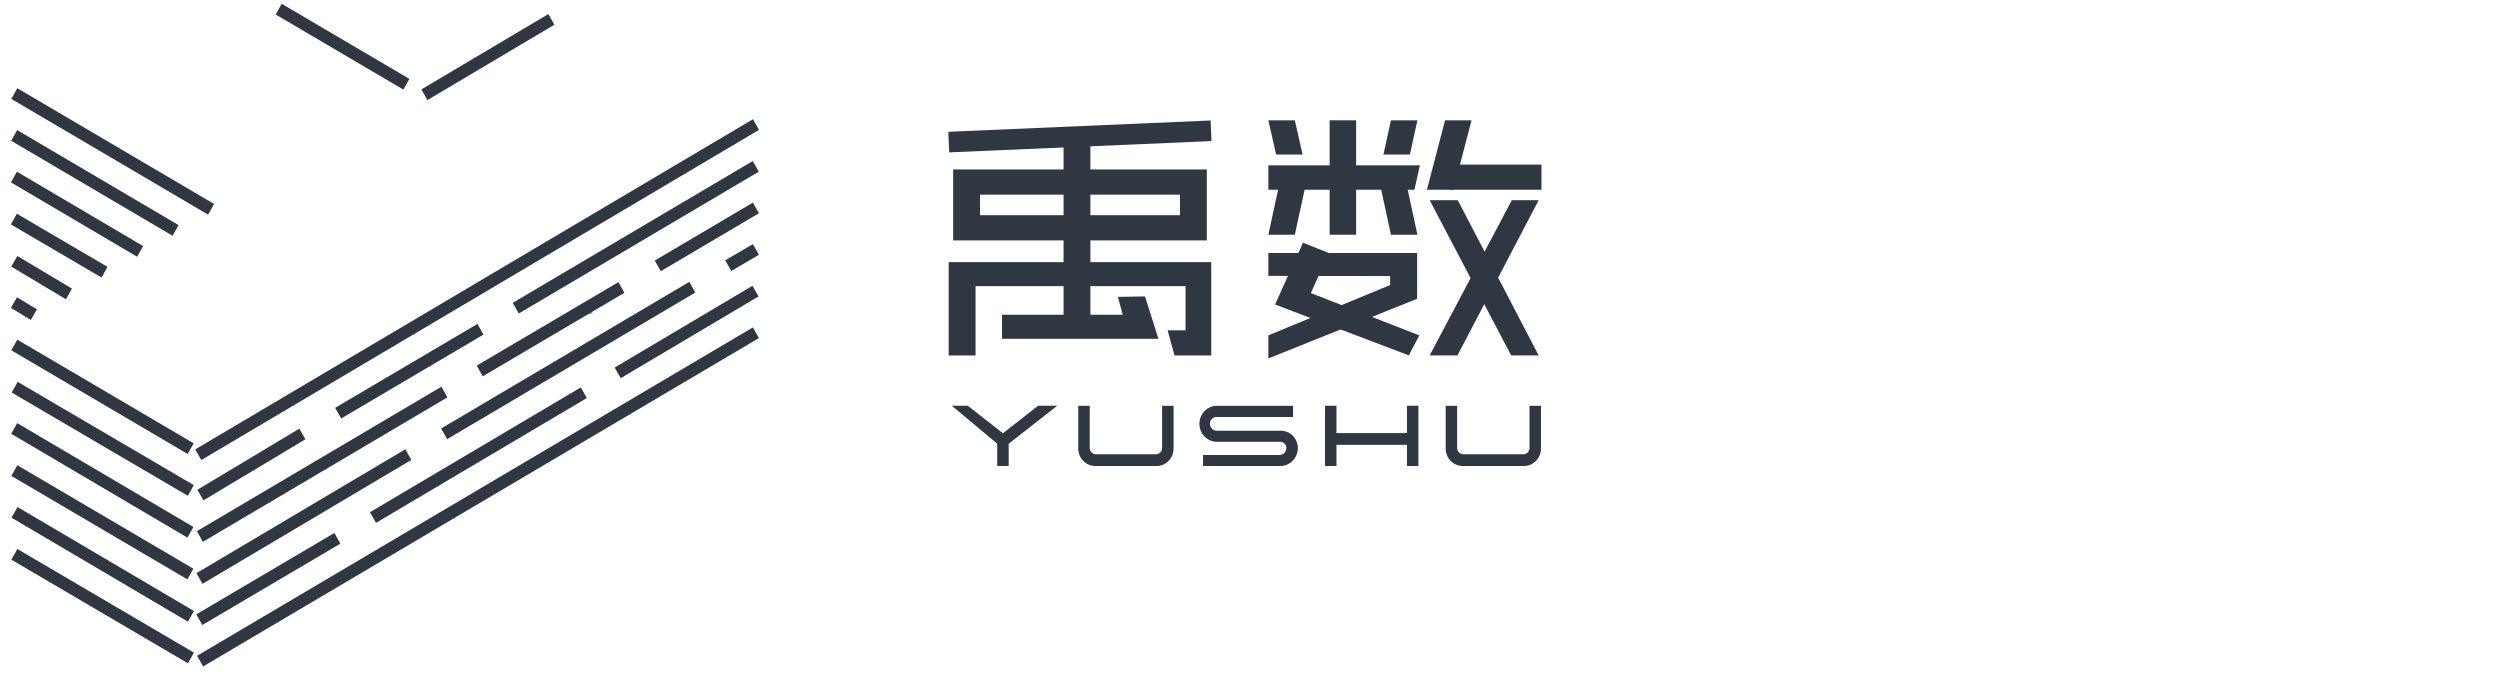 <svg width="181" height="49" viewBox="0 0 181 49" fill="none" xmlns="http://www.w3.org/2000/svg">
<g style="mix-blend-mode:multiply">
<path d="M42.121 22.718L42.65 21.975L42.92 22.742L42.121 22.718Z" fill="#58CBE4"/>
<path d="M78.944 18.977V17.403H87.372V12.269H78.944V10.115H77.002V12.269H69.009V17.403H77.002V18.977H68.684V25.738H70.63V20.716H77.002V22.788H72.547V24.528H83.871L82.9 21.462L80.937 21.494L81.283 22.788H78.944V20.716H85.834V23.916H84.535L85.036 25.738H87.693V18.977H78.944ZM78.944 14.093H85.43V15.582H78.944V14.093ZM77.002 15.582H70.951V14.093H77.002V15.582Z" fill="#2E3742"/>
<path d="M87.65 8.723L68.658 9.541L68.719 11.032L87.711 10.214L87.65 8.723Z" fill="#2E3742"/>
<path d="M100.644 20.635V19.988L91.829 19.974V18.319H102.6V21.632L91.829 25.95V24.281L100.644 20.635Z" fill="#2E3742"/>
<path d="M94.905 21.218L102.756 24.281L101.999 25.73L92.313 22.046L94.338 17.573L96.201 18.319L94.905 21.218Z" fill="#2E3742"/>
<path d="M98.184 8.711H96.266V16.993H98.184V8.711Z" fill="#2E3742"/>
<path d="M94.307 11.187H92.389L91.829 8.711H93.747L94.307 11.187Z" fill="#2E3742"/>
<path d="M100.161 11.187H102.078L102.621 8.711H100.703L100.161 11.187Z" fill="#2E3742"/>
<path d="M94.708 12.562H92.787L91.829 16.993H93.747L94.708 12.562Z" fill="#2E3742"/>
<path d="M99.746 12.562H101.664L102.621 16.993H100.703L99.746 12.562Z" fill="#2E3742"/>
<path d="M106.54 8.711H104.622L103.309 13.736H105.226L106.54 8.711Z" fill="#2E3742"/>
<path d="M103.509 14.496H105.544L111.398 25.73H109.408L103.509 14.496Z" fill="#2E3742"/>
<path d="M111.398 14.496H109.453L103.509 25.73H105.52L111.398 14.496Z" fill="#2E3742"/>
<path d="M102.403 13.736H91.829V11.972H102.801L102.403 13.736Z" fill="#2E3742"/>
<path d="M111.602 11.915H104.926V13.736H111.602V11.915Z" fill="#2E3742"/>
<path d="M84.137 29.38V32.428C84.138 32.489 84.126 32.549 84.104 32.606C84.081 32.662 84.048 32.713 84.006 32.756C83.964 32.799 83.913 32.834 83.858 32.857C83.803 32.88 83.744 32.891 83.685 32.891H79.348C79.228 32.891 79.113 32.842 79.028 32.755C78.943 32.668 78.895 32.551 78.895 32.428V29.38H78.066V32.474C78.066 32.64 78.098 32.805 78.16 32.959C78.223 33.113 78.314 33.252 78.43 33.37C78.545 33.488 78.681 33.581 78.832 33.644C78.983 33.708 79.144 33.74 79.306 33.74H83.726C83.889 33.74 84.05 33.708 84.201 33.644C84.351 33.581 84.488 33.488 84.603 33.37C84.718 33.252 84.81 33.113 84.872 32.959C84.934 32.805 84.967 32.64 84.967 32.474V29.38H84.137Z" fill="#2E3742"/>
<path d="M110.738 29.38V32.428C110.738 32.488 110.727 32.548 110.705 32.605C110.682 32.661 110.649 32.712 110.608 32.755C110.566 32.798 110.516 32.832 110.461 32.856C110.407 32.879 110.348 32.891 110.289 32.891H105.948C105.828 32.891 105.713 32.842 105.628 32.755C105.544 32.668 105.496 32.551 105.496 32.428V29.38H104.667V32.474C104.667 32.64 104.699 32.805 104.761 32.959C104.823 33.113 104.915 33.252 105.03 33.37C105.145 33.488 105.282 33.581 105.433 33.644C105.583 33.708 105.744 33.74 105.907 33.74H110.33C110.658 33.74 110.973 33.606 111.205 33.369C111.437 33.131 111.567 32.809 111.567 32.474V29.38H110.738Z" fill="#2E3742"/>
<path d="M102.694 29.376H101.864V33.74H102.694V29.376Z" fill="#2E3742"/>
<path d="M96.76 29.376H95.931V33.74H96.76V29.376Z" fill="#2E3742"/>
<path d="M102.5 32.205V31.356H96.228V32.205H102.5Z" fill="#2E3742"/>
<path d="M73.028 31.604H72.198V33.736H73.028V31.604Z" fill="#2E3742"/>
<path d="M72.236 32.156L68.912 29.376H70.066L73.18 31.813L72.236 32.156Z" fill="#2E3742"/>
<path d="M72.852 32.265L76.542 29.376H75.16L72.046 31.813L72.852 32.265Z" fill="#2E3742"/>
<path d="M39.7 1.019L30.508 6.474L30.945 7.245L40.137 1.79L39.7 1.019Z" fill="#2E3742"/>
<path d="M20.395 0.275L19.96 1.05L29.204 6.487L29.64 5.711L20.395 0.275Z" fill="#2E3742"/>
<path d="M54.516 8.631L14.136 32.536L14.572 33.307L54.952 9.403L54.516 8.631Z" fill="#2E3742"/>
<path d="M34.569 23.451L24.266 29.526L24.701 30.298L35.004 24.224L34.569 23.451Z" fill="#2E3742"/>
<path d="M54.5 11.658L37.122 21.925L37.558 22.697L54.936 12.43L54.5 11.658Z" fill="#2E3742"/>
<path d="M52.944 19.617L52.505 18.846L54.51 17.675L54.948 18.446L52.944 19.617Z" fill="#2E3742"/>
<path d="M49.906 20.407L31.939 31.023L32.374 31.794L50.341 21.179L49.906 20.407Z" fill="#2E3742"/>
<path d="M31.96 27.996L14.256 38.455L14.691 39.227L32.395 28.767L31.96 27.996Z" fill="#2E3742"/>
<path d="M21.672 31.033L14.29 35.459L14.73 36.227L22.112 31.802L21.672 31.033Z" fill="#2E3742"/>
<path d="M34.951 27.244L34.516 26.469L44.772 20.426L45.207 21.197L34.951 27.244Z" fill="#2E3742"/>
<path d="M29.344 32.528L14.223 41.497L14.66 42.268L29.781 33.298L29.344 32.528Z" fill="#2E3742"/>
<path d="M24.209 38.587L14.213 44.478L14.648 45.25L24.643 39.359L24.209 38.587Z" fill="#2E3742"/>
<path d="M42.051 28.047L26.787 37.083L27.223 37.854L42.487 28.818L42.051 28.047Z" fill="#2E3742"/>
<path d="M54.509 23.704L14.268 47.479L14.704 48.251L54.945 24.476L54.509 23.704Z" fill="#2E3742"/>
<path d="M1.252 24.589L0.819 25.361L13.588 32.869L14.022 32.097L1.252 24.589Z" fill="#2E3742"/>
<path d="M1.279 27.646L0.846 28.419L13.598 35.895L14.031 35.122L1.279 27.646Z" fill="#2E3742"/>
<path d="M1.244 30.633L0.81 31.405L13.569 38.925L14.004 38.153L1.244 30.633Z" fill="#2E3742"/>
<path d="M1.256 33.683L0.822 34.456L13.566 41.946L14 41.173L1.256 33.683Z" fill="#2E3742"/>
<path d="M1.269 36.709L0.834 37.481L13.605 45.008L14.04 44.236L1.269 36.709Z" fill="#2E3742"/>
<path d="M1.256 39.746L0.823 40.519L13.607 48.023L14.04 47.25L1.256 39.746Z" fill="#2E3742"/>
<path d="M1.254 6.388L0.82 7.161L15.066 15.54L15.499 14.767L1.254 6.388Z" fill="#2E3742"/>
<path d="M1.241 9.418L0.807 10.19L12.495 17.07L12.929 16.298L1.241 9.418Z" fill="#2E3742"/>
<path d="M1.225 12.431L0.791 13.203L9.927 18.587L10.361 17.815L1.225 12.431Z" fill="#2E3742"/>
<path d="M1.22 15.474L0.787 16.247L7.351 20.094L7.784 19.321L1.22 15.474Z" fill="#2E3742"/>
<path d="M1.256 18.535L0.818 19.305L4.773 21.665L5.212 20.895L1.256 18.535Z" fill="#2E3742"/>
<path d="M1.231 21.523L0.788 22.29L2.23 23.163L2.674 22.396L1.231 21.523Z" fill="#2E3742"/>
<path d="M47.84 19.634L47.405 18.863L54.51 14.67L54.945 15.441L47.84 19.634Z" fill="#2E3742"/>
<path d="M54.481 20.69L44.502 26.609L44.939 27.38L54.918 21.461L54.481 20.69Z" fill="#2E3742"/>
<path d="M92.686 31.183H88.045C87.921 31.171 87.806 31.11 87.723 31.013C87.641 30.916 87.598 30.791 87.603 30.663C87.604 30.541 87.65 30.424 87.732 30.336C87.814 30.248 87.927 30.196 88.045 30.189H93.619V29.38H88.045C87.719 29.397 87.412 29.542 87.187 29.784C86.962 30.027 86.837 30.348 86.837 30.683C86.837 31.017 86.962 31.338 87.187 31.581C87.412 31.823 87.719 31.968 88.045 31.986H92.686C92.744 31.985 92.802 31.996 92.856 32.018C92.91 32.04 92.96 32.073 93.001 32.115C93.043 32.157 93.075 32.206 93.098 32.261C93.12 32.316 93.132 32.375 93.132 32.435C93.133 32.561 93.087 32.682 93.005 32.776C92.922 32.87 92.809 32.928 92.686 32.941H87.099V33.74H92.69C93.027 33.74 93.351 33.603 93.59 33.359C93.829 33.115 93.964 32.784 93.965 32.438C93.964 32.269 93.93 32.102 93.865 31.947C93.799 31.791 93.704 31.651 93.585 31.534C93.466 31.417 93.325 31.325 93.171 31.265C93.016 31.205 92.851 31.177 92.686 31.183Z" fill="#2E3742"/>
</g>
</svg>
